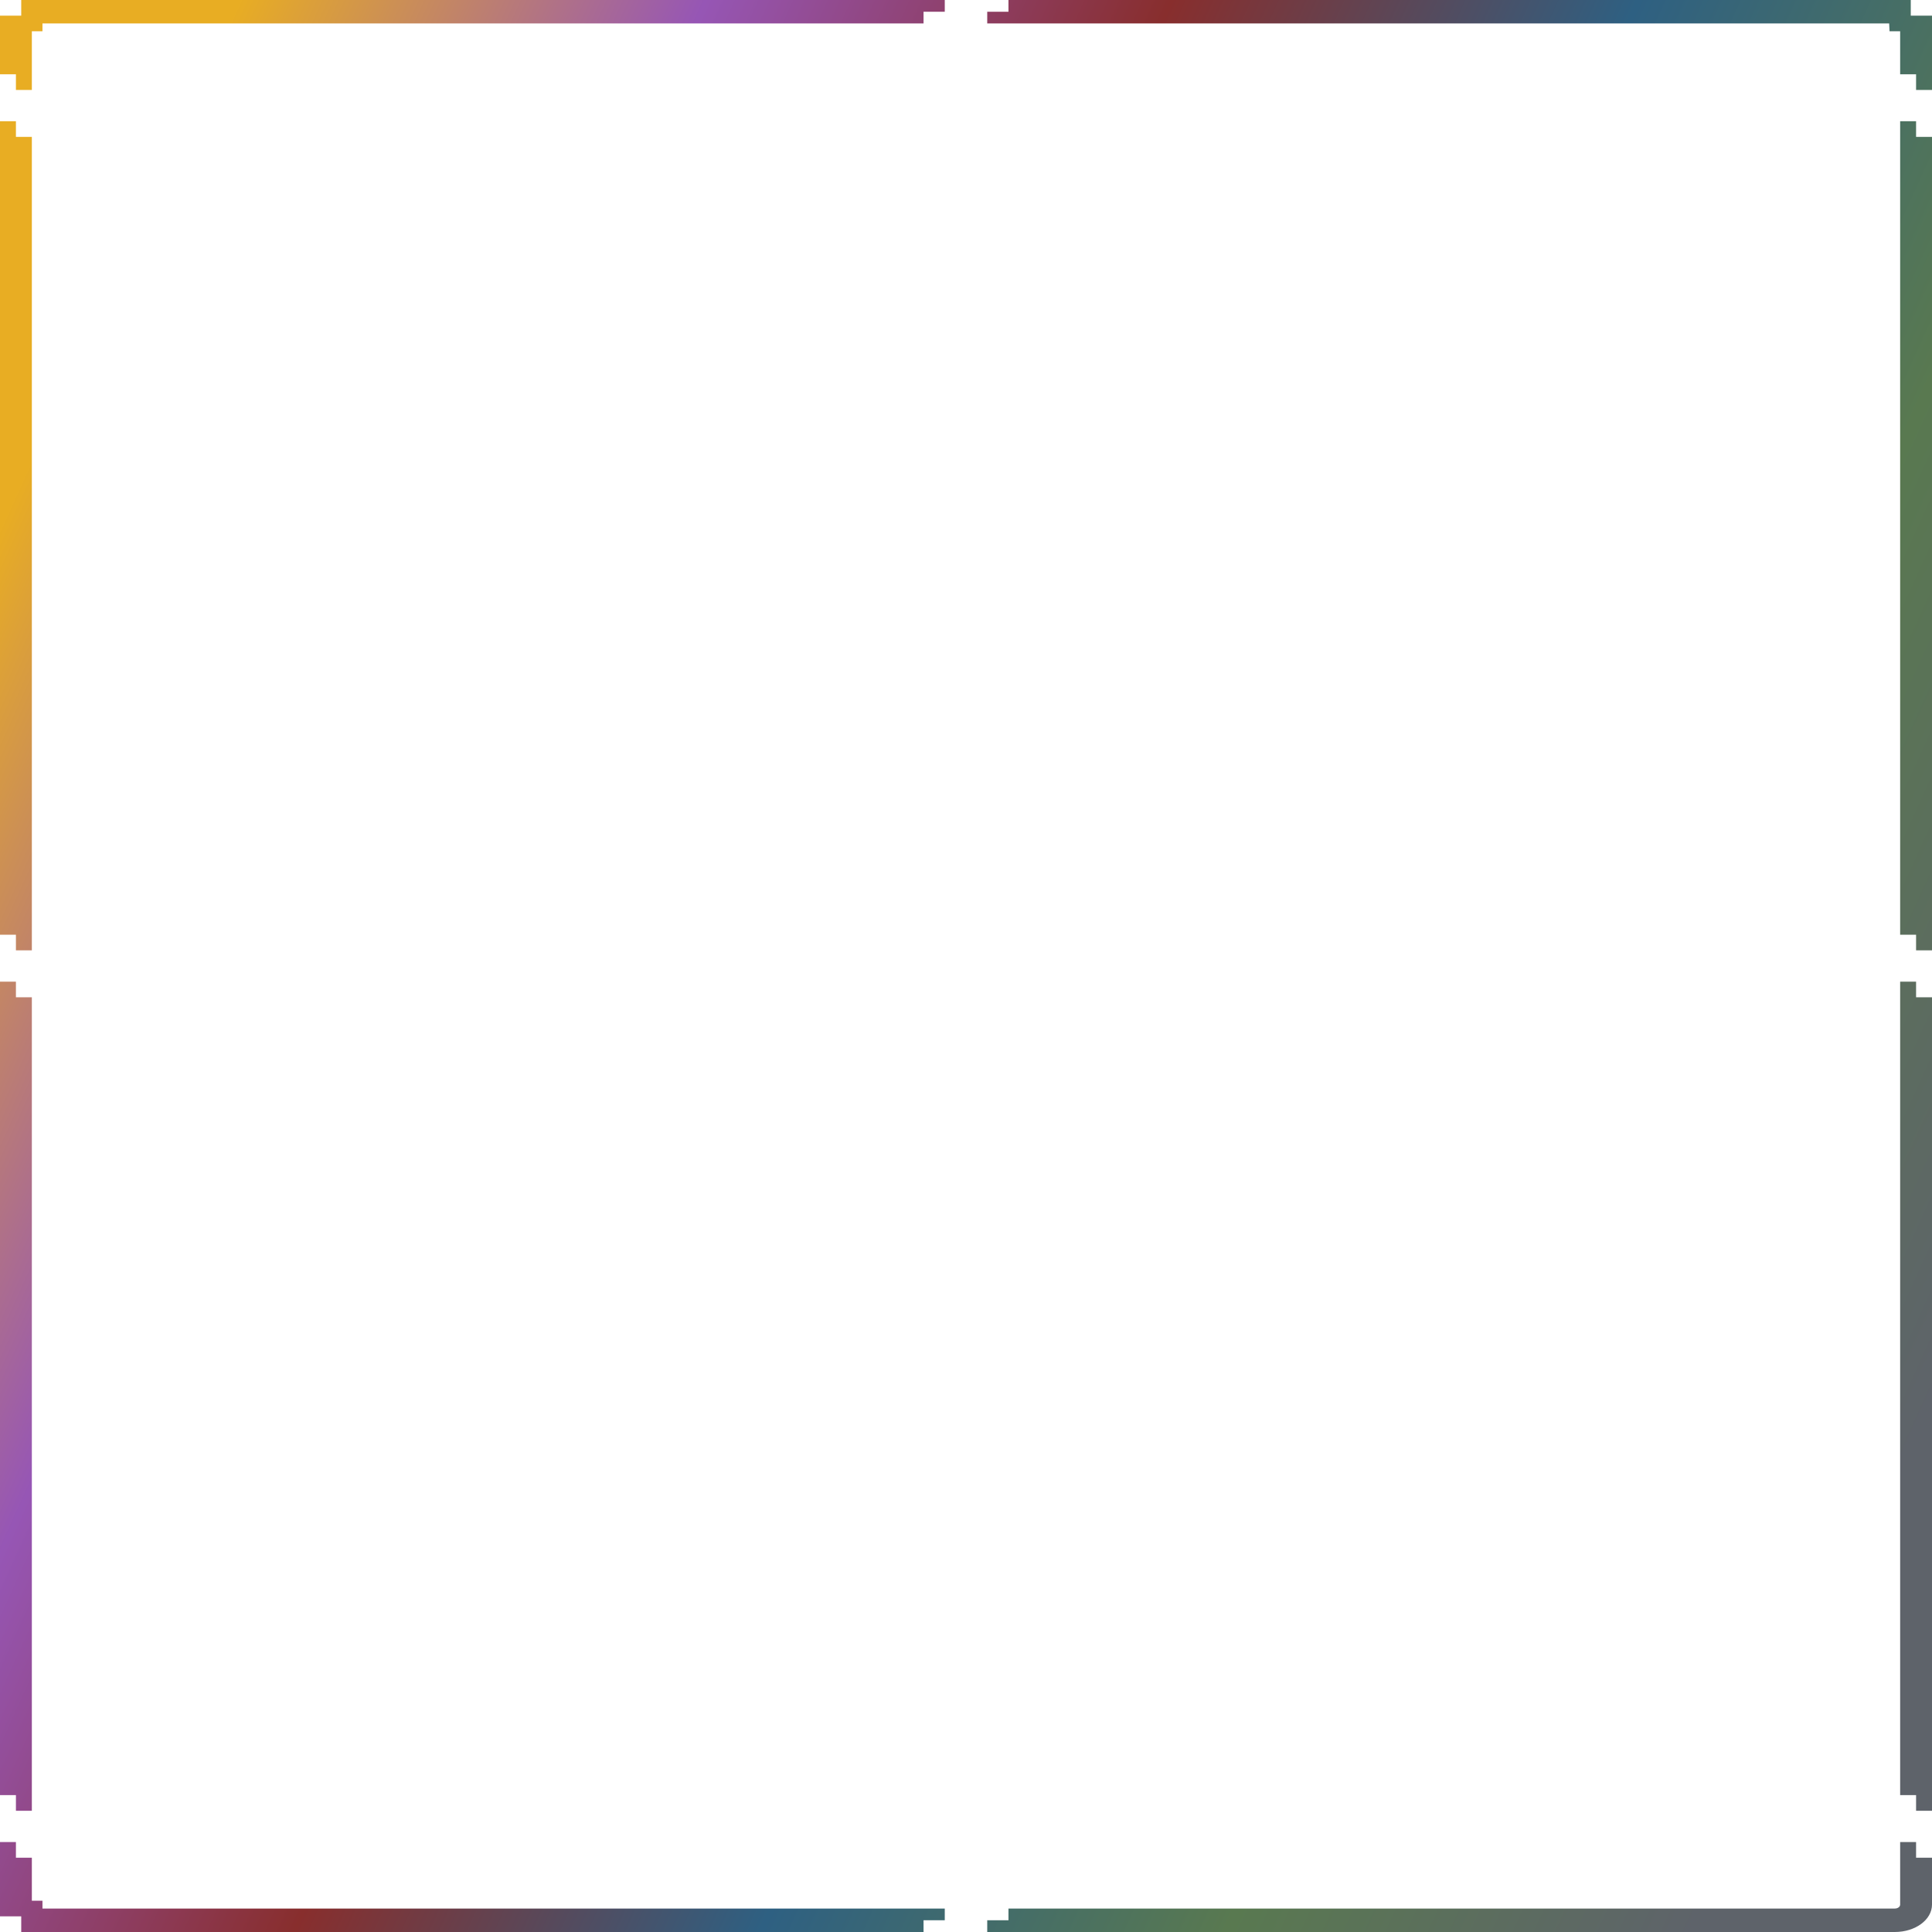 <svg width="186" height="186" viewBox="0 0 186 186" fill="none" xmlns="http://www.w3.org/2000/svg">
<g clip-path="url(#clip0_398_3567)">
<path fill-rule="evenodd" clip-rule="evenodd" d="M4.088 3.012H3.066V8.66H1.533V7.154H0V1.506H2.044V0L90.956 7.57735e-05V1.13H88.912V2.259H4.088V3.012ZM97.088 7.57735e-05H183.956V1.506H186V2.636V8.66H184.467V7.154H182.934V3.012H181.912L181.876 2.259H95.044V1.13H97.088V7.57735e-05ZM3.066 13.178V91.494H1.533V89.988H0V11.672H1.533V13.178H3.066ZM186 13.178V91.494H184.467V89.988H182.934V11.672H184.467V13.178H186ZM3.066 96.012V174.328H1.533V172.822H0V94.506H1.533V96.012H3.066ZM186 96.012V174.328H184.467V172.822H182.934V94.506H184.467V96.012H186ZM3.066 178.846V182.988H4.088V183.741H90.956V184.87H88.912V186H2.044V184.494H0V177.34H1.533V178.846H3.066ZM186 178.846V183.364C186 184.82 184.399 186 182.423 186H95.044V184.87H97.088V183.741H182.423C182.705 183.741 182.934 183.572 182.934 183.364V177.34H184.467V178.846H186Z" fill="url(#paint0_linear_398_3567)"/>
</g>
<defs>
<linearGradient id="paint0_linear_398_3567" x1="186" y1="135.261" x2="-4.80584e-06" y2="50.739" gradientUnits="userSpaceOnUse">
<stop stop-color="#5E636A"/>
<stop offset="0.2" stop-color="#597950"/>
<stop offset="0.4" stop-color="#2E6082"/>
<stop offset="0.6" stop-color="#882E2D"/>
<stop offset="0.8" stop-color="#9656B5"/>
<stop offset="1" stop-color="#E8AD23"/>
</linearGradient>
<clipPath id="clip0_398_3567">
<rect width="186" height="186" fill="white"/>
</clipPath>
</defs>
</svg>
